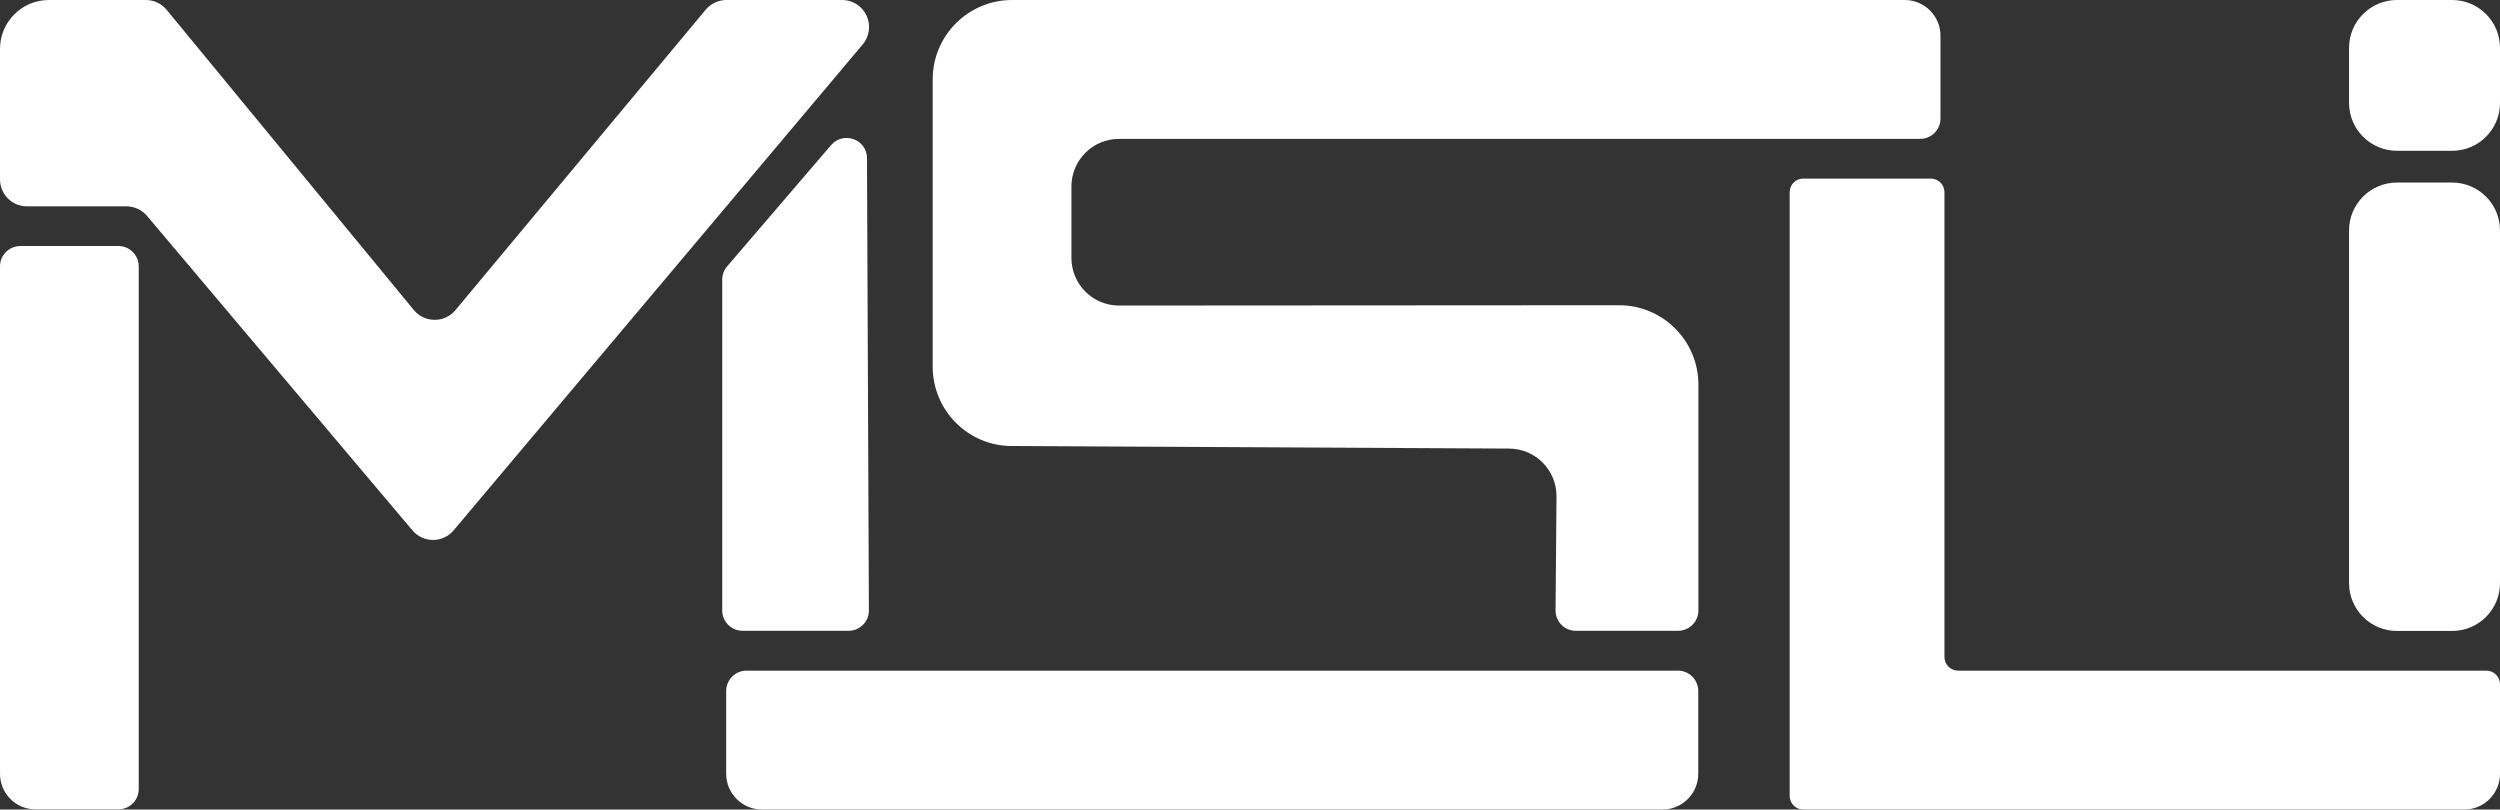 <?xml version="1.0" encoding="utf-8"?>
<!-- Generator: Adobe Illustrator 24.1.2, SVG Export Plug-In . SVG Version: 6.00 Build 0)  -->
<svg version="1.1" id="Layer_1" xmlns="http://www.w3.org/2000/svg" xmlns:xlink="http://www.w3.org/1999/xlink" x="0px" y="0px"
	 viewBox="0 0 157.5 51" style="enable-background:new 0 0 157.5 51;" xml:space="preserve">
<rect x="0" y="0" width="157.5" height="51" fill="#333333" stroke="none"/>
<style type="text/css">
	.st0{fill:#FFFFFF;}
</style>
<path class="st0" d="M0,48.75V16.78c0-0.71,0.58-1.28,1.28-1.28h6.18c0.71,0,1.28,0.58,1.28,1.28v32.93c0,0.71-0.58,1.28-1.28,1.28
	H2.25C1.01,51,0,49.99,0,48.75z"/>
<path class="st0" d="M0,11.3V3.08C0,1.38,1.38,0,3.08,0h6.11c0.51,0,0.99,0.23,1.31,0.62l15.57,18.91c0.68,0.82,1.94,0.83,2.62,0.01
	L44.46,0.61C44.79,0.22,45.27,0,45.77,0l7.28,0c0.94,0,1.7,0.76,1.7,1.7v0c0,0.4-0.14,0.79-0.4,1.1L28.58,33.41
	c-0.68,0.81-1.92,0.81-2.6,0L9.26,13.6c-0.32-0.38-0.8-0.6-1.3-0.6H1.7C0.76,13,0,12.24,0,11.3z"/>
<path class="st0" d="M52.36,9.14l-6.55,7.64c-0.2,0.23-0.31,0.53-0.31,0.84v20.84c0,0.71,0.58,1.28,1.28,1.28h6.68
	c0.71,0,1.29-0.58,1.28-1.29L54.62,9.97C54.62,8.78,53.14,8.24,52.36,9.14z"/>
<path class="st0" d="M98,38.46l0.06-7.18c0.01-1.66-1.32-3.01-2.98-3.02l-31.35-0.16c-2.75-0.01-4.97-2.25-4.97-5V5
	c0-2.76,2.24-5,5-5H120c1.24,0,2.25,1.01,2.25,2.25v5.22c0,0.71-0.58,1.28-1.28,1.28H70.5c-1.66,0-3,1.34-3,3v4.5c0,1.66,1.34,3,3,3
	l31.5-0.02c2.76,0,5,2.24,5,5v14.23c0,0.71-0.58,1.28-1.28,1.28h-6.43C98.57,39.75,98,39.17,98,38.46z"/>
<path class="st0" d="M45.75,48.75v-5.22c0-0.71,0.58-1.28,1.28-1.28h58.68c0.71,0,1.28,0.58,1.28,1.28v5.22
	c0,1.24-1.01,2.25-2.25,2.25H48C46.76,51,45.75,49.99,45.75,48.75z"/>
<path class="st0" d="M154.48,39.75h-3.47c-1.67,0-3.02-1.35-3.02-3.02V14.52c0-1.67,1.35-3.02,3.02-3.02h3.47
	c1.67,0,3.02,1.35,3.02,3.02v22.22C157.5,38.4,156.15,39.75,154.48,39.75z"/>
<path class="st0" d="M154.48,9.5h-3.47c-1.67,0-3.02-1.35-3.02-3.02V3.02c0-1.67,1.35-3.02,3.02-3.02l3.47,0
	c1.67,0,3.02,1.35,3.02,3.02v3.47C157.5,8.15,156.15,9.5,154.48,9.5z"/>
<path class="st0" d="M112.75,12.11v38.03c0,0.47,0.38,0.86,0.86,0.86h41.64c1.24,0,2.25-1.01,2.25-2.25v-5.64
	c0-0.47-0.38-0.86-0.86-0.86h-33.28c-0.47,0-0.86-0.38-0.86-0.86V12.11c0-0.47-0.38-0.86-0.86-0.86h-8.03
	C113.13,11.25,112.75,11.63,112.75,12.11z"/>
</svg>
